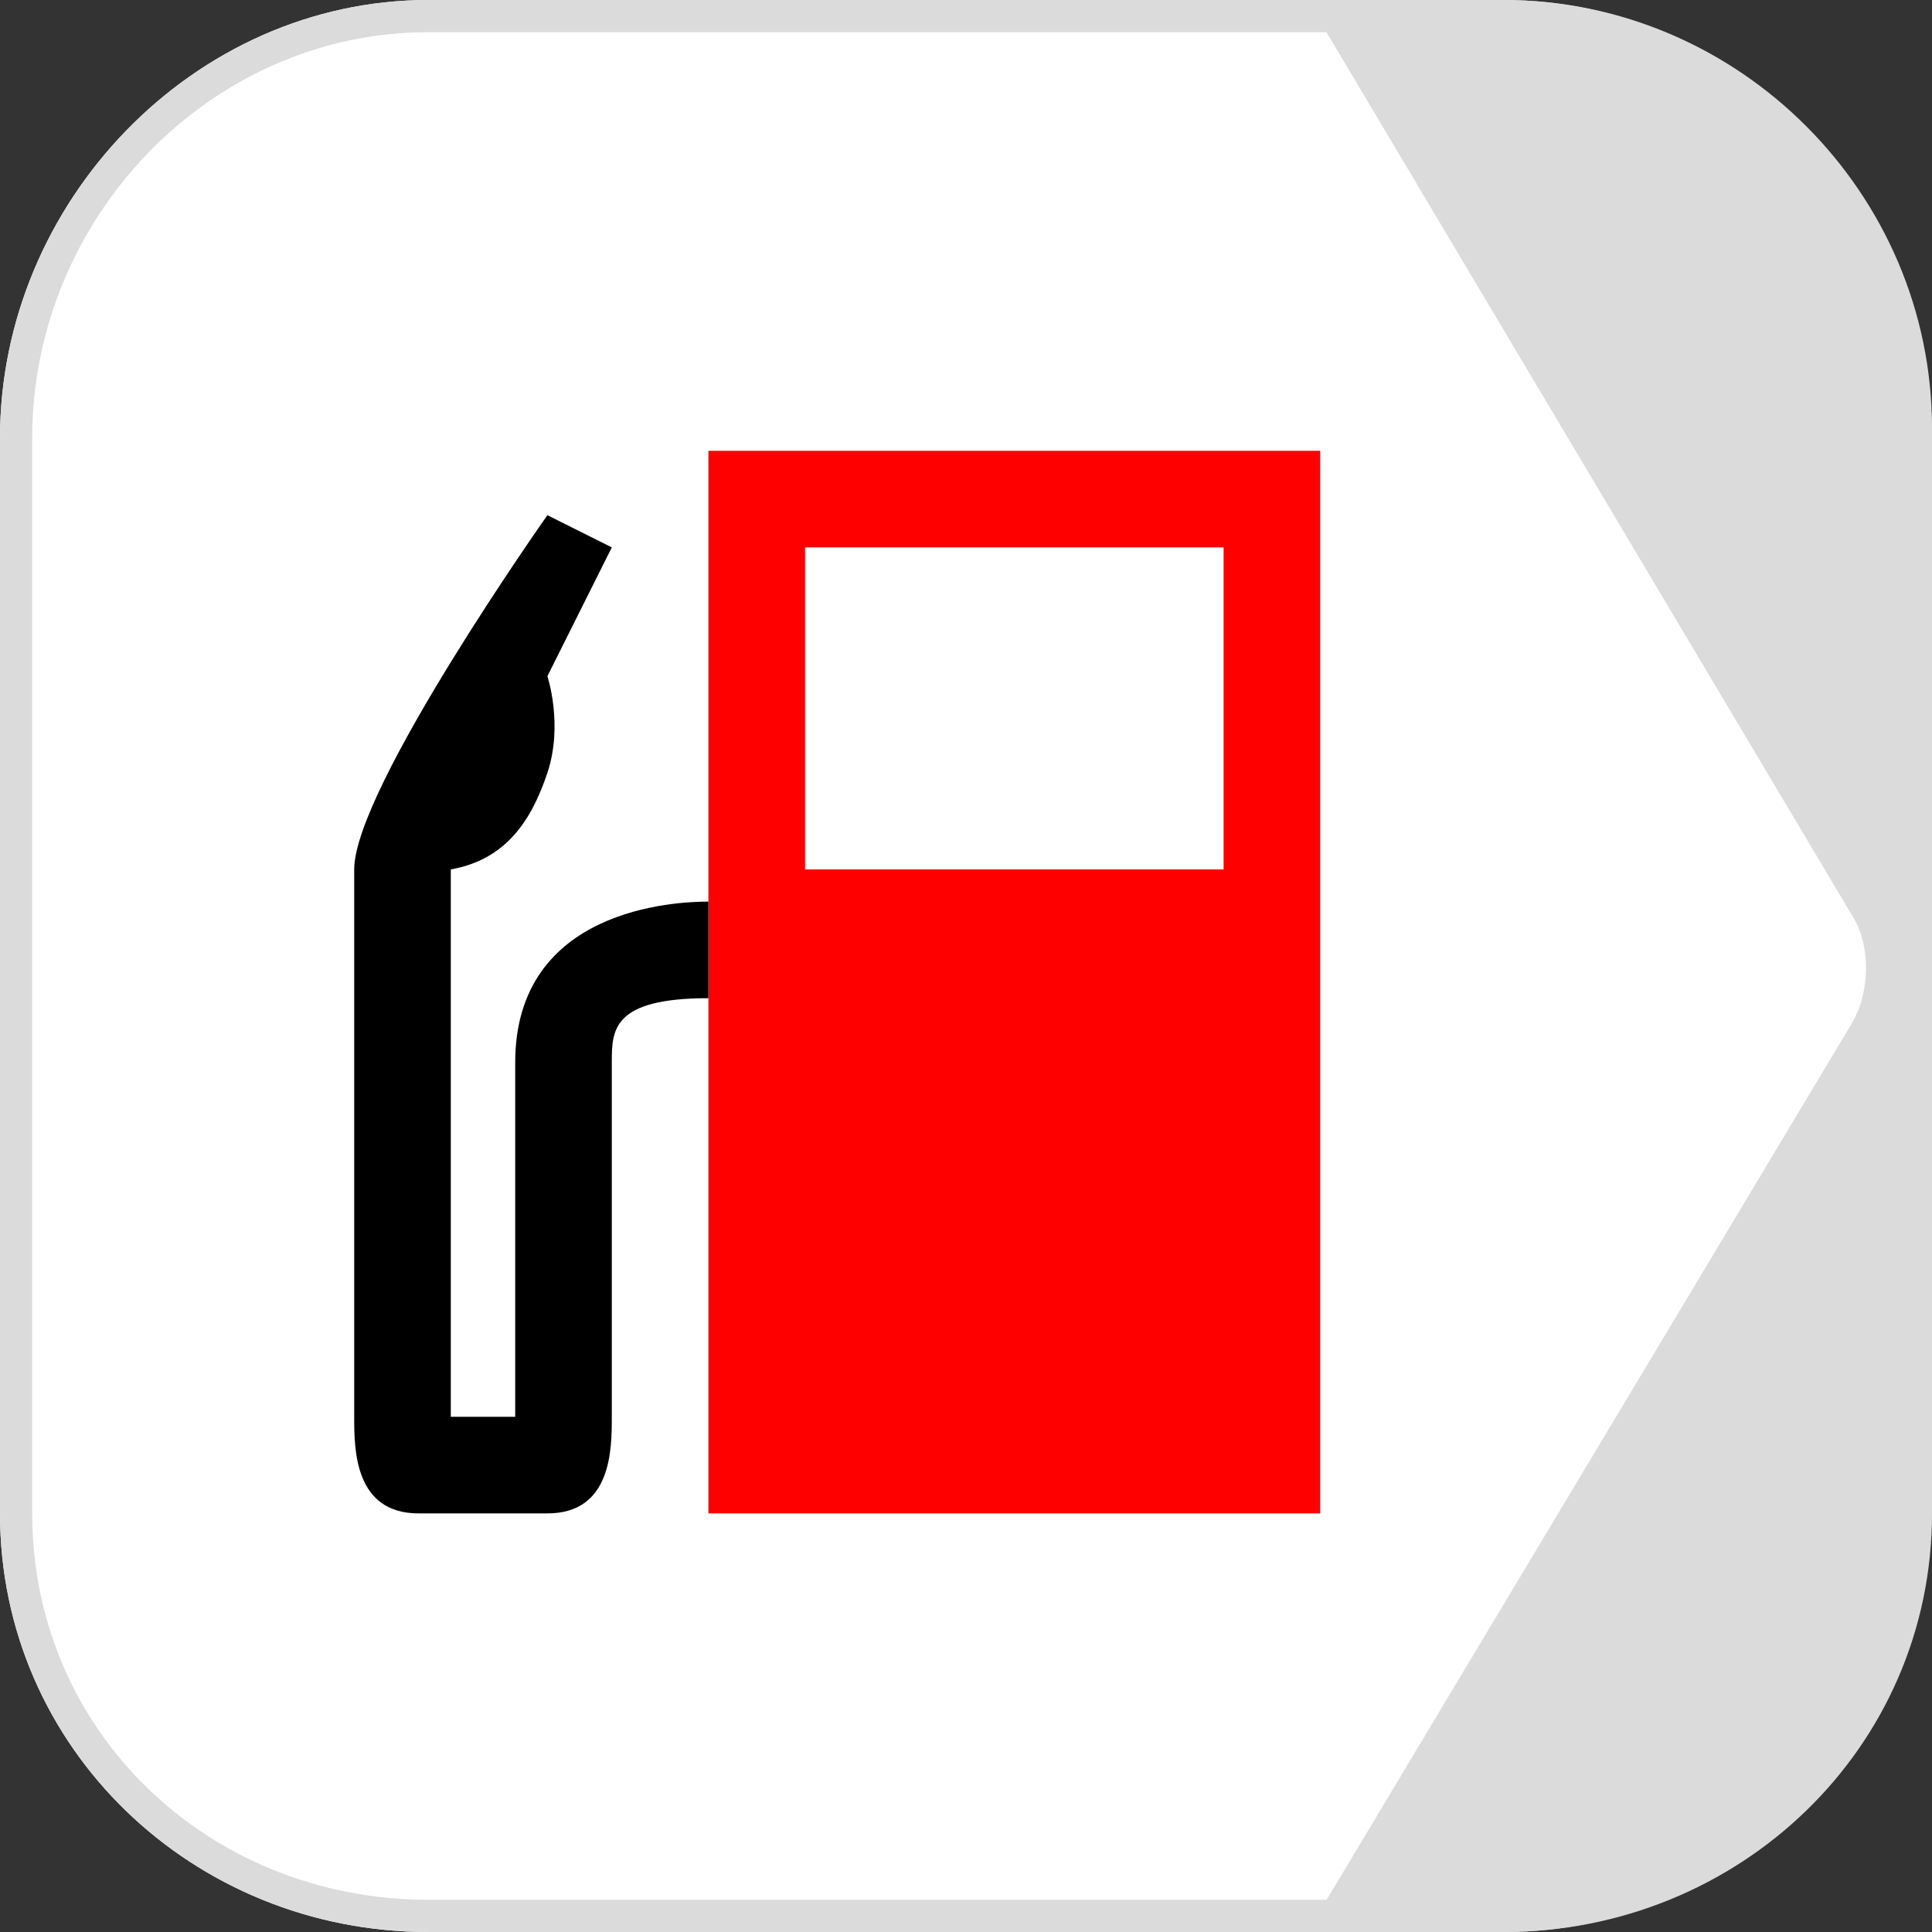 <?xml version="1.0" encoding="utf-8"?>
<!-- Generator: Adobe Illustrator 19.0.0, SVG Export Plug-In . SVG Version: 6.00 Build 0)  -->
<svg version="1.1" id="Layer_1" xmlns:sketch="http://www.bohemiancoding.com/sketch/ns"
	 xmlns="http://www.w3.org/2000/svg" xmlns:xlink="http://www.w3.org/1999/xlink" x="0px" y="0px" viewBox="-449 251 60 60"
	 style="enable-background:new -449 251 60 60;" xml:space="preserve">
<rect x="-449" y="251" width="60" height="60" fill="#333333" stroke="none"/>
<style type="text/css">
	.st0{fill:#DBDBDB;}
	.st1{fill:#FFFFFF;}
	.st2{clip-path:url(#SVGID_2_);}
	.st3{clip-path:url(#SVGID_4_);fill:#FF0000;}
	.st4{clip-path:url(#SVGID_6_);}
	.st5{clip-path:url(#SVGID_8_);fill:#FFFFFF;}
	.st6{clip-path:url(#SVGID_10_);}
	.st7{clip-path:url(#SVGID_12_);}
</style>
<title>android_maps</title>
<desc>Created with Sketch.</desc>
<g>
	<g>
		<path class="st0" d="M-402.3,251H-423v60h20.7c7.3,0,13.3-6,13.3-13.3v-33.4C-389,257-395,251-402.3,251z"/>
	</g>
	<g id="ios_maps_1_" sketch:type="MSArtboardGroup">
		<path class="st1" d="M-391.5,279.4l-16.9-28.4h-27.3c-7.3,0-13.3,6.3-13.3,13.6V298c0,7.3,6,13,13.3,13h27.3l16.9-28.2
			C-390.9,281.8-390.9,280.3-391.5,279.4z"/>
	</g>
</g>
<path class="st0" d="M-402.3,251h-33.4c-7.3,0-13.3,6.3-13.3,13.6V298c0,7.3,6,13,13.3,13h33.4c7.3,0,13.3-5.7,13.3-13v-33.4
	C-389,257.2-395,251-402.3,251z M-390,298c0,6.8-5.5,12-12.3,12h-33.4c-6.8,0-12.3-5.2-12.3-12v-33.4c0-6.8,5.5-12.6,12.3-12.6h33.5
	c6.8,0,12.2,5.8,12.2,12.6V298L-390,298z"/>
<g>
	<defs>
		<rect id="SVGID_1_" x="-427" y="265" width="19" height="33"/>
	</defs>
	<clipPath id="SVGID_2_">
		<use xlink:href="#SVGID_1_"  style="overflow:visible;"/>
	</clipPath>
	<g class="st2">
		<defs>
			<rect id="SVGID_3_" x="-448" y="251" width="60" height="60"/>
		</defs>
		<clipPath id="SVGID_4_">
			<use xlink:href="#SVGID_3_"  style="overflow:visible;"/>
		</clipPath>
		<rect x="-432" y="260" class="st3" width="29" height="43"/>
	</g>
</g>
<g>
	<defs>
		<rect id="SVGID_5_" x="-424" y="268" width="13" height="10"/>
	</defs>
	<clipPath id="SVGID_6_">
		<use xlink:href="#SVGID_5_"  style="overflow:visible;"/>
	</clipPath>
	<g class="st4">
		<defs>
			<rect id="SVGID_7_" x="-448" y="251" width="60" height="60"/>
		</defs>
		<clipPath id="SVGID_8_">
			<use xlink:href="#SVGID_7_"  style="overflow:visible;"/>
		</clipPath>
		<rect x="-429" y="263" class="st5" width="23" height="20"/>
	</g>
</g>
<g>
	<defs>
		<path id="SVGID_9_" d="M-433,295h-2v-17c1.7-0.3,2.5-1.5,3-3s0-3,0-3l2-4l-2-1c0,0-6,8.5-6,11v17c0,1,0,3,2,3h4c2,0,2-2,2-3v-11
			c0-1,0-2,3-2v-3c-1,0-6,0.2-6,5S-433,295-433,295z"/>
	</defs>
	<clipPath id="SVGID_10_">
		<use xlink:href="#SVGID_9_"  style="overflow:visible;"/>
	</clipPath>
	<g class="st6">
		<defs>
			<rect id="SVGID_11_" x="-448" y="251" width="60" height="60"/>
		</defs>
		<clipPath id="SVGID_12_">
			<use xlink:href="#SVGID_11_"  style="overflow:visible;"/>
		</clipPath>
		<rect x="-443" y="262" class="st7" width="21" height="41"/>
	</g>
</g>
</svg>

